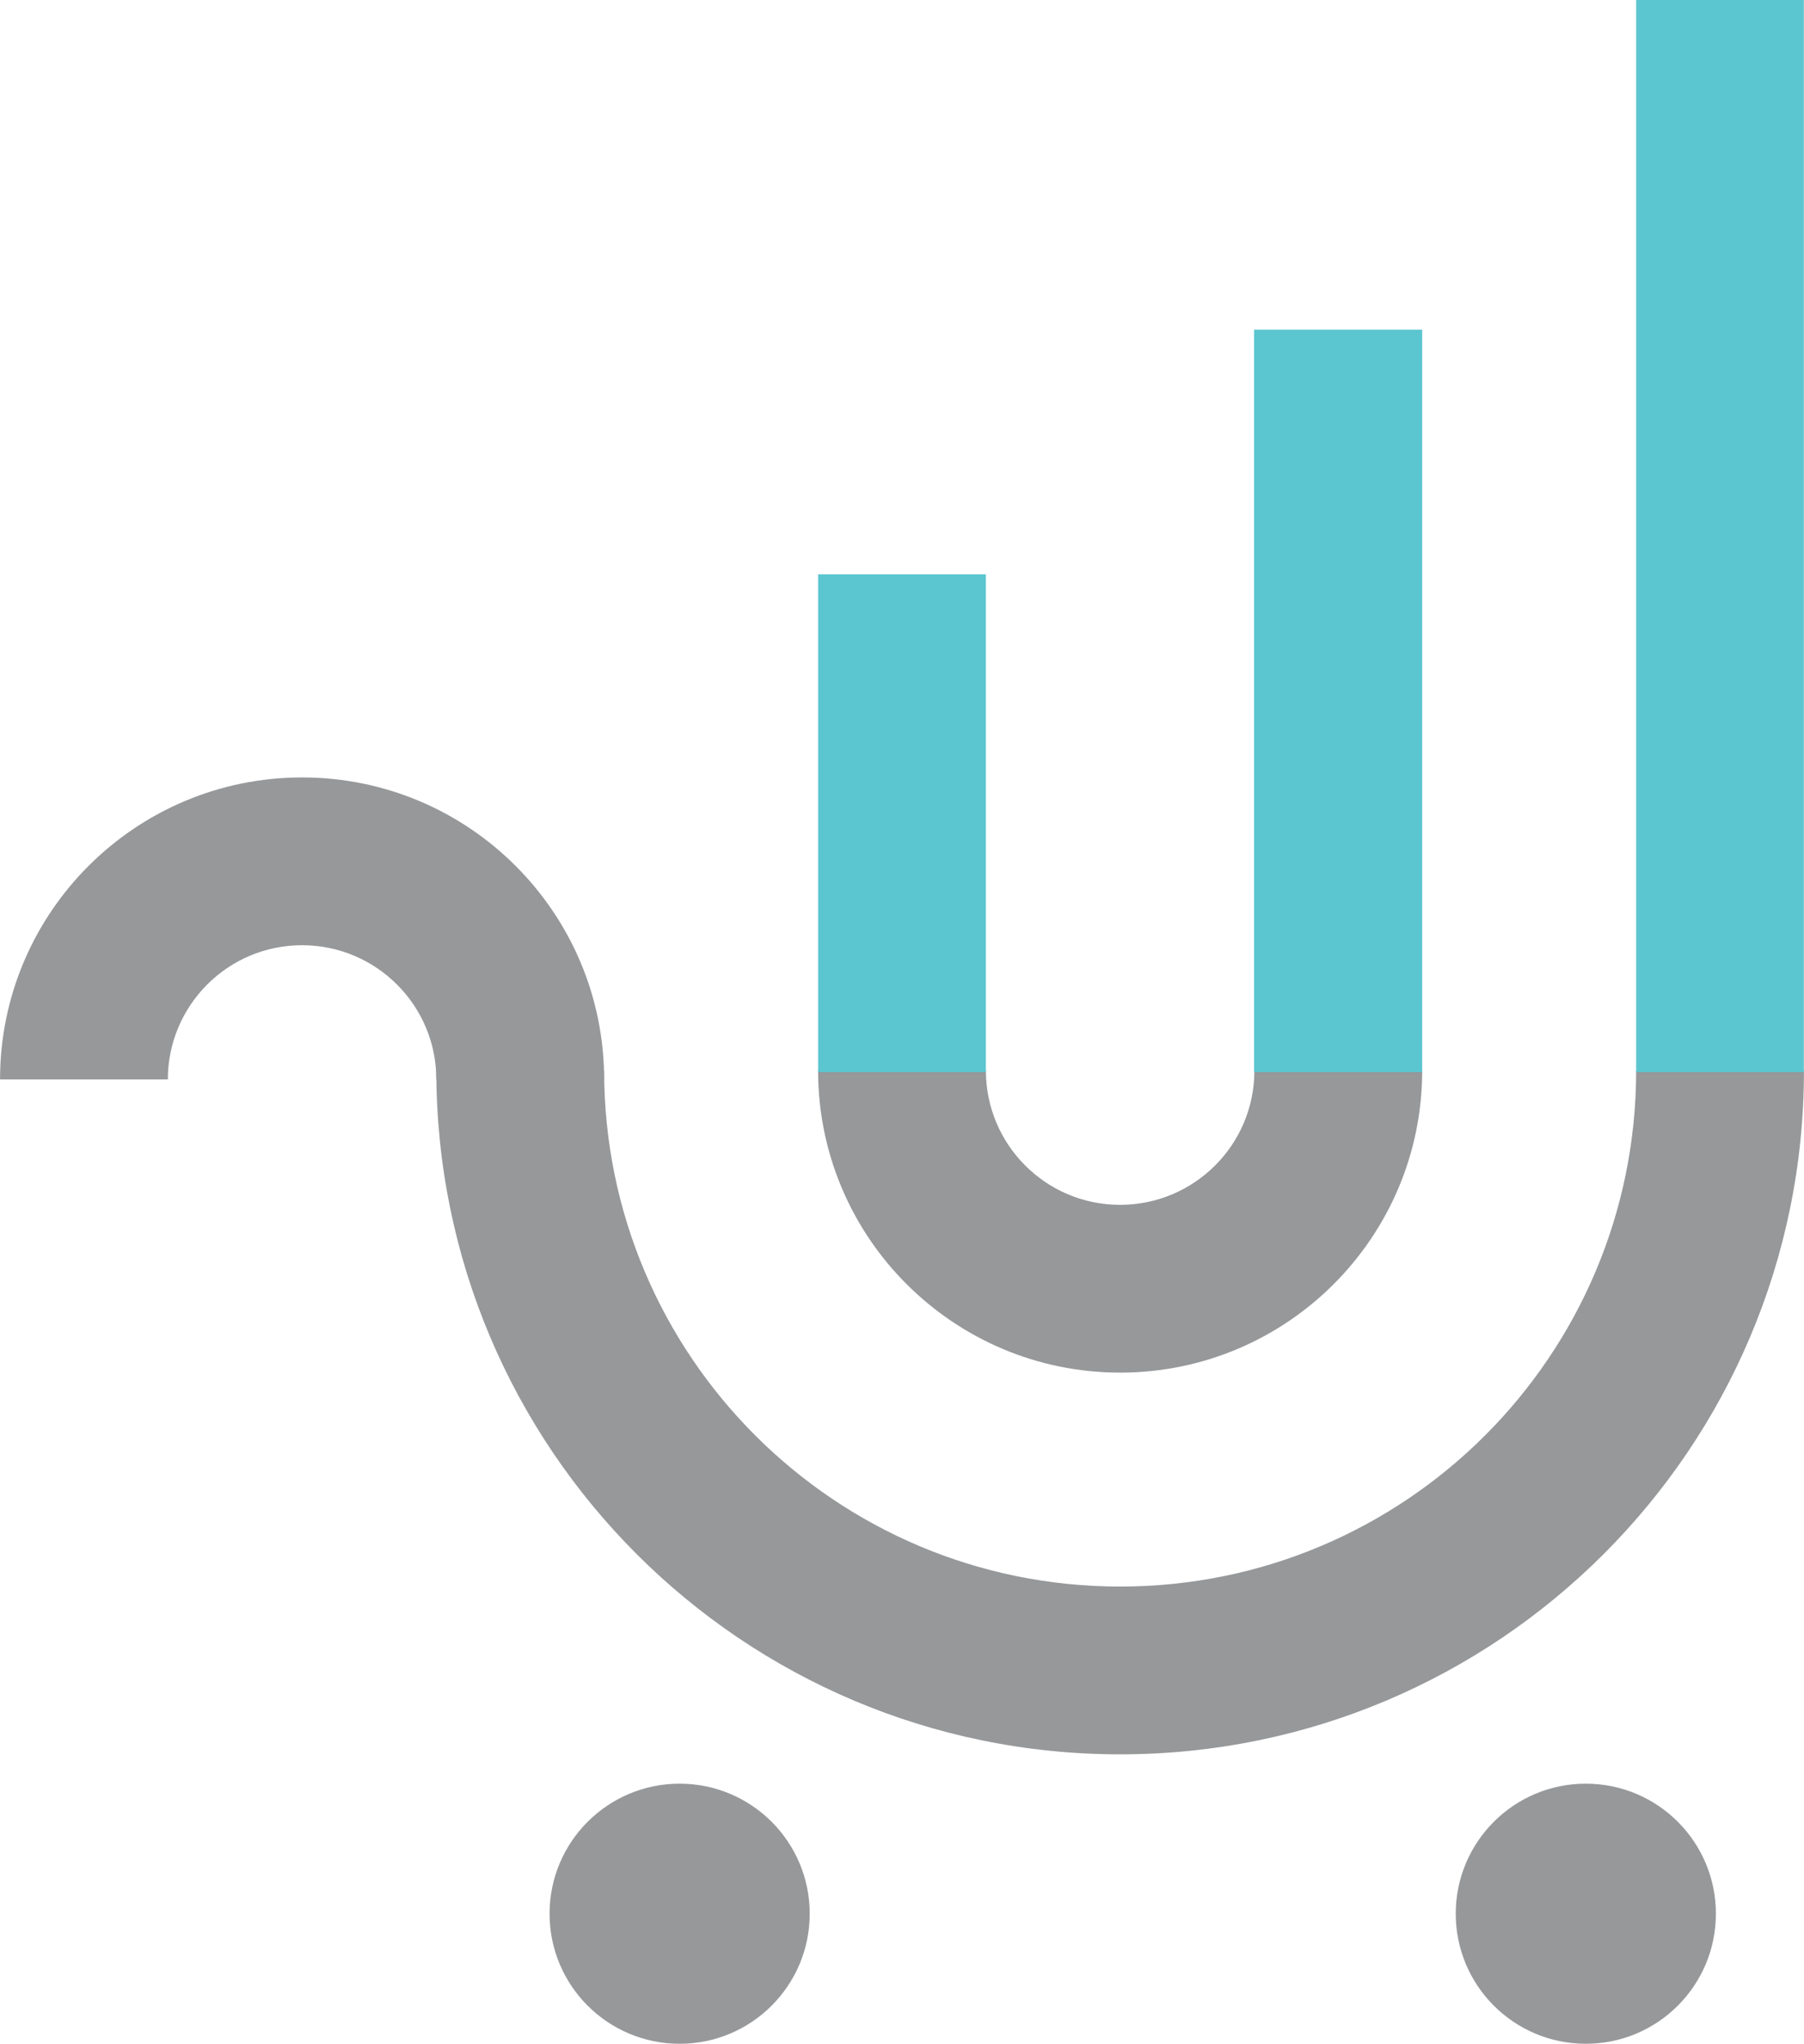 <?xml version="1.0" encoding="UTF-8"?>
<!DOCTYPE svg PUBLIC "-//W3C//DTD SVG 1.1//EN" "http://www.w3.org/Graphics/SVG/1.1/DTD/svg11.dtd">
<!-- Creator: CorelDRAW 2019 (64-Bit) -->
<svg xmlns="http://www.w3.org/2000/svg" xml:space="preserve" width="2.578in" height="2.921in" version="1.1" style="shape-rendering:geometricPrecision; text-rendering:geometricPrecision; image-rendering:optimizeQuality; fill-rule:evenodd; clip-rule:evenodd"
viewBox="0 0 337.56 382.49"
 xmlns:xlink="http://www.w3.org/1999/xlink"
 xmlns:xodm="http://www.corel.com/coreldraw/odm/2003">
 <defs>
  <style type="text/css">
   <![CDATA[
    .fil1 {fill:#96989A}
    .fil2 {fill:#5CC6D0}
    .fil0 {fill:#96989A;fill-rule:nonzero}
   ]]>
  </style>
 </defs>
 <g id="Layer_x0020_1">
  <g id="_2881642811968">
   <path class="fil0" d="M81.64 200.37c0,35.33 14.32,67.32 37.48,90.48 23.16,23.16 55.15,37.48 90.48,37.48 35.33,0 67.32,-14.32 90.48,-37.48 23.16,-23.16 37.48,-55.15 37.48,-90.48l-31.4 0c0,26.67 -10.81,50.81 -28.28,68.28 -17.47,17.47 -41.61,28.28 -68.28,28.28 -26.67,0 -50.81,-10.81 -68.28,-28.28 -17.47,-17.47 -28.28,-41.61 -28.28,-68.28l-31.4 0z"/>
   <path class="fil0" d="M153.08 200.37c0,15.6 6.33,29.74 16.56,39.96 10.23,10.23 24.36,16.56 39.96,16.56 15.61,0 29.74,-6.33 39.96,-16.56 10.23,-10.23 16.56,-24.36 16.56,-39.96l-31.4 0c0,6.94 -2.81,13.22 -7.36,17.76 -4.54,4.54 -10.83,7.36 -17.76,7.36 -6.94,0 -13.22,-2.81 -17.76,-7.36 -4.55,-4.54 -7.36,-10.83 -7.36,-17.76l-31.4 0z"/>
   <circle class="fil1" cx="296.74" cy="358.16" r="24.34"/>
   <circle class="fil1" cx="127.17" cy="358.16" r="24.34"/>
   <path class="fil0" d="M-0 202.02c0,-15.6 6.33,-29.74 16.56,-39.96 10.23,-10.23 24.36,-16.56 39.96,-16.56 15.61,0 29.74,6.33 39.96,16.56 10.23,10.23 16.56,24.36 16.56,39.96l-31.4 0c0,-6.94 -2.81,-13.22 -7.36,-17.76 -4.54,-4.54 -10.83,-7.36 -17.76,-7.36 -6.94,0 -13.22,2.81 -17.76,7.36 -4.54,4.55 -7.36,10.83 -7.36,17.76l-31.4 0z"/>
   <rect class="fil2" x="153.08" y="107.49" width="31.4" height="93.16"/>
   <rect class="fil2" x="234.66" y="61.71" width="31.46" height="138.94"/>
   <rect class="fil2" x="306.16" y="0" width="31.38" height="200.65"/>
  </g>
 </g>
</svg>
